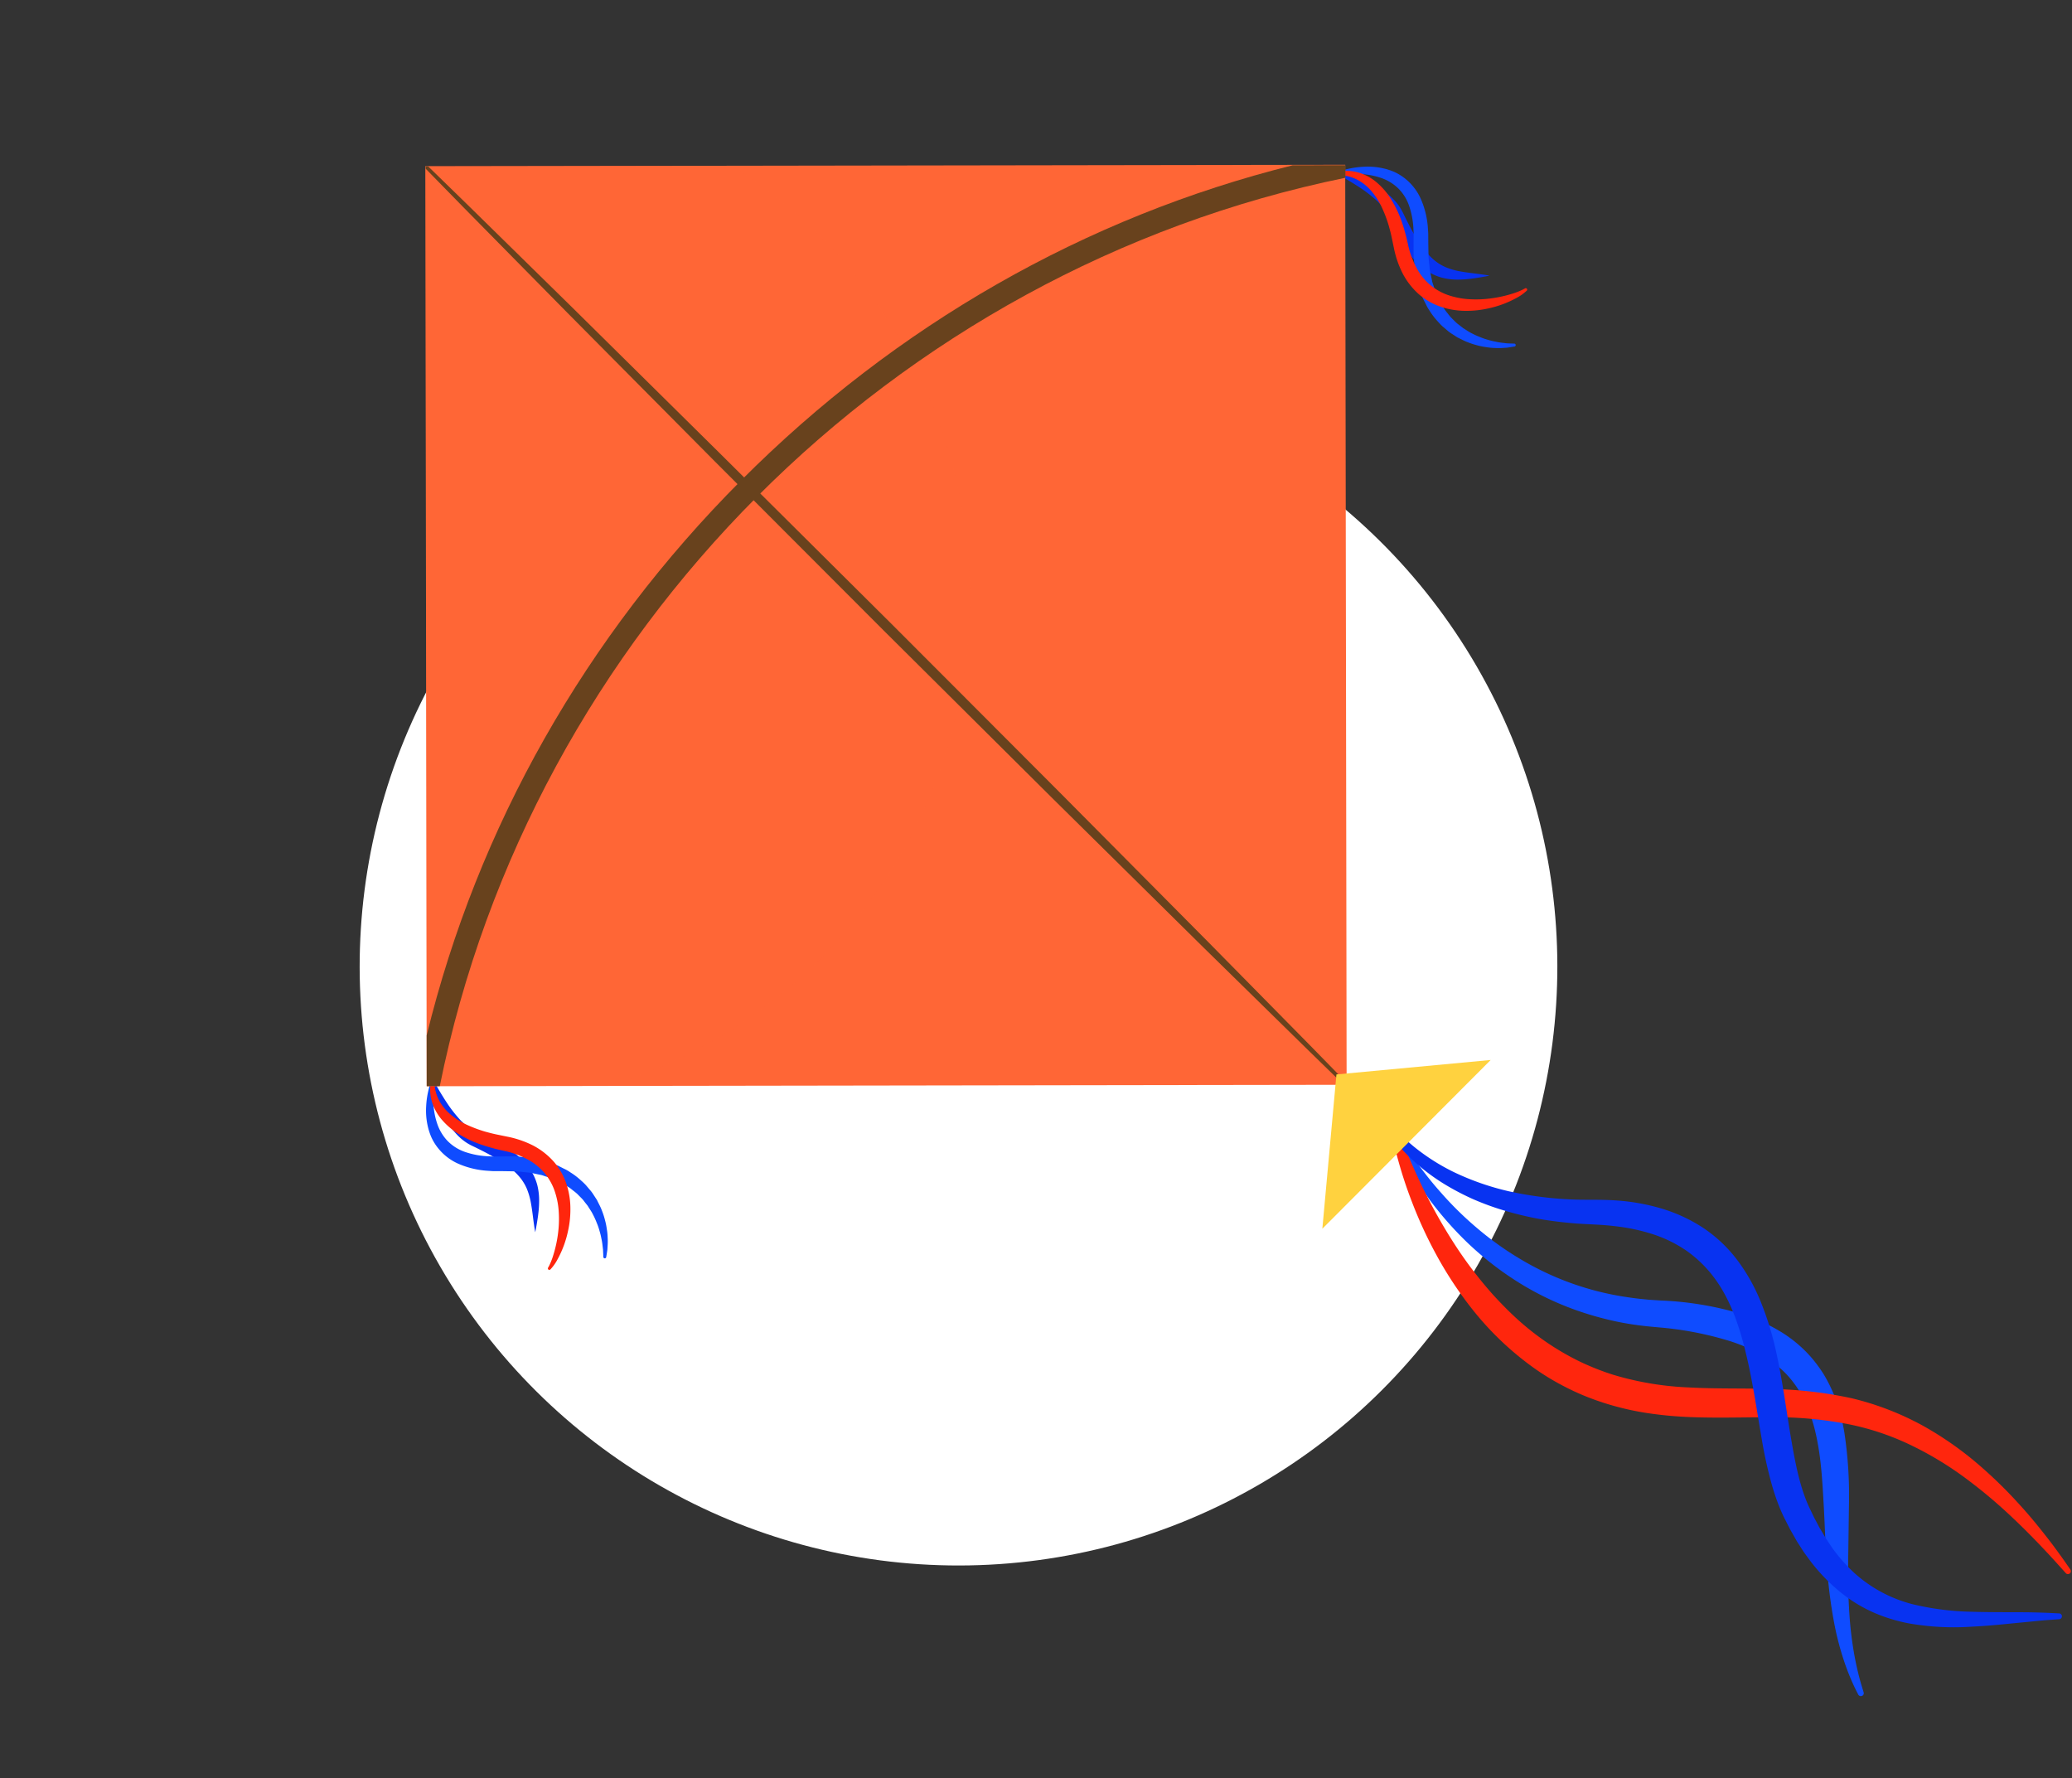 <svg xmlns="http://www.w3.org/2000/svg" xmlns:xlink="http://www.w3.org/1999/xlink" width="579.766" height="497.459" viewBox="0 0 579.766 497.459">
  <rect x="0" y="0" width="579.766" height="497.459" fill="#333333" stroke="none"/>
  <defs>
    <radialGradient id="radial-gradient" cx="0.5" cy="0.5" r="0.5" gradientTransform="matrix(0.707, 0.707, -0.707, 0.707, -92.158, 42.404)" gradientUnits="objectBoundingBox">
      <stop offset="0.139"/>
      <stop offset="0.232" stop-color="#131313"/>
      <stop offset="0.421" stop-color="#464646"/>
      <stop offset="0.69" stop-color="#989898"/>
      <stop offset="1" stop-color="#fff"/>
    </radialGradient>
    <linearGradient id="linear-gradient" x1="-2765.736" y1="-589.945" x2="-2765.217" y2="-589.945" gradientUnits="objectBoundingBox">
      <stop offset="0" stop-color="#5fce3d"/>
      <stop offset="0.483" stop-color="#317d9b"/>
      <stop offset="0.834" stop-color="#1347d8"/>
      <stop offset="1" stop-color="#0833f1"/>
    </linearGradient>
    <linearGradient id="linear-gradient-2" x1="-1133.519" y1="-440.867" x2="-1133.121" y2="-440.867" gradientUnits="objectBoundingBox">
      <stop offset="0" stop-color="#02b5fd"/>
      <stop offset="0.342" stop-color="#0694fd"/>
      <stop offset="1" stop-color="#0f4cff"/>
    </linearGradient>
    <linearGradient id="linear-gradient-3" x1="-1664.42" y1="-482.912" x2="-1663.824" y2="-482.912" gradientUnits="objectBoundingBox">
      <stop offset="0" stop-color="#fc9512"/>
      <stop offset="0.209" stop-color="#fc7b10"/>
      <stop offset="0.745" stop-color="#fe3e0e"/>
      <stop offset="1" stop-color="#ff260d"/>
    </linearGradient>
    <linearGradient id="linear-gradient-4" x1="-1681.817" y1="-636.376" x2="-1681.502" y2="-636.376" xlink:href="#linear-gradient"/>
    <linearGradient id="linear-gradient-5" x1="-2028.22" y1="-442.68" x2="-2027.512" y2="-442.68" xlink:href="#linear-gradient-2"/>
    <linearGradient id="linear-gradient-6" x1="-1237.356" y1="-526.975" x2="-1236.915" y2="-526.975" xlink:href="#linear-gradient-3"/>
    <linearGradient id="linear-gradient-7" x1="-511.013" y1="-148.229" x2="-510.545" y2="-148.229" xlink:href="#linear-gradient-2"/>
    <linearGradient id="linear-gradient-8" x1="-333.671" y1="-143.572" x2="-333.299" y2="-143.572" xlink:href="#linear-gradient-3"/>
    <linearGradient id="linear-gradient-9" x1="-407.315" y1="-136.687" x2="-407.017" y2="-136.687" xlink:href="#linear-gradient"/>
    <linearGradient id="linear-gradient-10" x1="-126.967" y1="-117.377" x2="-126.506" y2="-116.81" gradientUnits="objectBoundingBox">
      <stop offset="0" stop-color="#fdbf05"/>
      <stop offset="0.31" stop-color="#fda712"/>
      <stop offset="0.963" stop-color="#fe6933"/>
      <stop offset="1" stop-color="#ff6636"/>
    </linearGradient>
    <linearGradient id="linear-gradient-11" x1="-144.068" y1="-121.471" x2="-143.502" y2="-121.471" xlink:href="#linear-gradient-10"/>
    <linearGradient id="linear-gradient-12" x1="-461.393" y1="-84.227" x2="-461.373" y2="-83.759" gradientUnits="objectBoundingBox">
      <stop offset="0" stop-color="#d59647"/>
      <stop offset="0.196" stop-color="#bd833d"/>
      <stop offset="0.741" stop-color="#805426"/>
      <stop offset="1" stop-color="#68421d"/>
    </linearGradient>
    <linearGradient id="linear-gradient-13" x1="-91.503" y1="-303.219" x2="-90.973" y2="-303.219" xlink:href="#linear-gradient-12"/>
  </defs>
  <g id="Group_7224" data-name="Group 7224" transform="translate(-75.009 177.457) rotate(-34)">
    <circle id="Ellipse_694" data-name="Ellipse 694" cx="167.541" cy="167.541" r="167.541" transform="matrix(0.558, -0.83, 0.83, 0.558, 0, 314.563)" fill="url(#radial-gradient)" style="mix-blend-mode: color-burn;isolation: isolate"/>
    <g id="Group_7223" data-name="Group 7223" transform="translate(83.356)">
      <path id="Path_53399" data-name="Path 53399" d="M155.247,114.12l-.206,2.387c-.109,1.507-.236,3.651-.219,6.164a39.607,39.607,0,0,0,.274,3.983,19.876,19.876,0,0,0,.922,4.135,12.235,12.235,0,0,0,.859,1.912q.625.992,1.272,2c.935,1.482,1.815,3.036,2.619,4.632a33.9,33.9,0,0,1,2.034,5.04,19.634,19.634,0,0,1,.914,5.377,14.428,14.428,0,0,1-.8,5.141,17.731,17.731,0,0,1-2.076,3.992,29.1,29.1,0,0,1-2.236,2.867c-.691.813-1.339,1.478-1.857,2.034-1.053,1.1-1.684,1.714-1.684,1.714s.337-.813,1.011-2.181c.657-1.368,1.705-3.293,2.695-5.575a19.5,19.5,0,0,0,1.158-3.684,13.266,13.266,0,0,0,.126-4.076,20.047,20.047,0,0,0-1.078-4.354,42.225,42.225,0,0,0-1.937-4.438c-.733-1.486-1.554-2.931-2.358-4.362-.43-.754-.842-1.385-1.305-2.328a14.449,14.449,0,0,1-.947-2.657,19.447,19.447,0,0,1-.518-5.04,25.944,25.944,0,0,1,.488-4.354,27.406,27.406,0,0,1,.88-3.524,26.587,26.587,0,0,1,.943-2.619A19.218,19.218,0,0,1,155.247,114.12Z" transform="translate(-145.625 98.891)" fill="url(#linear-gradient)"/>
      <path id="Path_53400" data-name="Path 53400" d="M160.3,114.728a27.139,27.139,0,0,0-2.194,2.653,30.6,30.6,0,0,0-2.118,3.284,20.284,20.284,0,0,0-1.874,4.543,13,13,0,0,0-.35,5.478,12.654,12.654,0,0,0,2.375,5.5,23.109,23.109,0,0,0,4.817,4.716c.48.349.931.724,1.448,1.04l1.592,1.044q1.585,1.067,3.175,2.139c1.049.787,2.105,1.752,3.145,2.623,1.019.909,1.882,1.937,2.817,2.9.867,1.023,1.638,2.131,2.392,3.208q.486.872.964,1.735a11.083,11.083,0,0,1,.863,1.752,19.345,19.345,0,0,1,1.225,3.613,17.475,17.475,0,0,1,.392,1.8l.2,1.794a10.124,10.124,0,0,1,.072,1.743c-.008.573-.017,1.133-.025,1.688-.173,1.095-.24,2.16-.493,3.145a20.956,20.956,0,0,1-.8,2.792,18.545,18.545,0,0,1-1.006,2.4,15.218,15.218,0,0,1-1.078,2,17.491,17.491,0,0,1-1.061,1.6c-.35.459-.661.867-.935,1.221l-.771.834c-.421.451-.644.686-.644.686a.406.406,0,0,1-.573.021.411.411,0,0,1-.072-.514l.021-.029.48-.771c.152-.253.341-.56.564-.922.194-.375.417-.808.665-1.293a16.076,16.076,0,0,0,.737-1.642,17.691,17.691,0,0,0,.724-1.971,16.873,16.873,0,0,0,.611-2.286,21.121,21.121,0,0,0,.434-2.564c.135-.893.084-1.836.139-2.792l-.109-1.461a7.865,7.865,0,0,0-.173-1.491c-.1-.5-.189-1-.286-1.507a15.38,15.38,0,0,0-.459-1.5,12.612,12.612,0,0,0-.526-1.512c-.223-.493-.451-.99-.678-1.491a8.691,8.691,0,0,0-.8-1.457q-.436-.714-.884-1.44c-.337-.459-.716-.9-1.069-1.356-.371-.442-.678-.935-1.091-1.356-.842-.821-1.625-1.739-2.518-2.505-.926-.737-1.76-1.512-2.762-2.24q-1.566-1.1-3.137-2.194l-1.579-1.065c-.556-.358-1.074-.792-1.609-1.2a24.3,24.3,0,0,1-5.453-5.806,15.007,15.007,0,0,1-2.552-7.242,14.331,14.331,0,0,1,.147-3.575,17.3,17.3,0,0,1,.9-3.141,19.592,19.592,0,0,1,2.712-4.821,25.034,25.034,0,0,1,2.771-3.124,23.069,23.069,0,0,1,2.017-1.735c.484-.375.762-.564.762-.564a.41.41,0,0,1,.522.627Z" transform="translate(-150.413 98.599)" fill="url(#linear-gradient-2)"/>
      <path id="Path_53401" data-name="Path 53401" d="M156.285,114.707a6.239,6.239,0,0,0-.455.636,11.379,11.379,0,0,0-1.718,5.3,13.564,13.564,0,0,0,.425,4.3,20.487,20.487,0,0,0,1.987,4.787,37.09,37.09,0,0,0,3.4,4.846c.678.792,1.373,1.592,2.122,2.362.771.787,1.545,1.583,2.333,2.383a27.861,27.861,0,0,1,4.489,5.954,20.366,20.366,0,0,1,2.333,7.3,18.574,18.574,0,0,1-.728,7.385,22.338,22.338,0,0,1-2.952,6.076,27.426,27.426,0,0,1-3.819,4.514,29.036,29.036,0,0,1-7.061,5.07,12.8,12.8,0,0,1-3.12,1.162l-.017,0a.41.41,0,0,1-.236-.779s.253-.109.707-.366a21.044,21.044,0,0,0,1.895-1.276,35.277,35.277,0,0,0,5.836-5.659,31.354,31.354,0,0,0,3.011-4.4,22.237,22.237,0,0,0,2.143-5.343,15.989,15.989,0,0,0,.324-5.908,16.28,16.28,0,0,0-1.971-5.785,24.831,24.831,0,0,0-3.764-5.12,52.8,52.8,0,0,1-4.51-5.23,30.66,30.66,0,0,1-3.4-5.676,19.68,19.68,0,0,1-1.722-5.785,13.963,13.963,0,0,1,.206-5.15,11.954,11.954,0,0,1,1.482-3.646,10.405,10.405,0,0,1,1.558-1.958,6.81,6.81,0,0,1,.674-.6.409.409,0,0,1,.552.6Z" transform="translate(-146.385 98.603)" fill="url(#linear-gradient-3)"/>
      <g id="Group_7220" data-name="Group 7220" transform="translate(360.532 143.898)">
        <path id="Path_53402" data-name="Path 53402" d="M236.133,97.8a18.819,18.819,0,0,1,1.781,1.642,27.232,27.232,0,0,1,1.857,2.067,27.742,27.742,0,0,1,2.147,2.935,25.873,25.873,0,0,1,2.088,3.849,19.417,19.417,0,0,1,1.419,4.867,14.1,14.1,0,0,1,.122,2.817c-.072,1.044-.215,1.79-.328,2.649-.206,1.625-.421,3.276-.543,4.926a42.682,42.682,0,0,0-.118,4.842,20,20,0,0,0,.64,4.438,13.129,13.129,0,0,0,1.655,3.731,19.475,19.475,0,0,0,2.459,2.977c1.777,1.735,3.47,3.124,4.594,4.147,1.141,1.015,1.76,1.638,1.76,1.638s-.817-.324-2.206-.952c-.691-.32-1.541-.695-2.484-1.187a29.352,29.352,0,0,1-3.154-1.811,17.727,17.727,0,0,1-3.423-2.918,14.447,14.447,0,0,1-2.682-4.463,19.776,19.776,0,0,1-1.179-5.322,33.909,33.909,0,0,1-.013-5.432c.143-1.785.371-3.558.682-5.28.139-.783.282-1.562.421-2.333a12.349,12.349,0,0,0,.076-2.093,19.866,19.866,0,0,0-.707-4.181,38.941,38.941,0,0,0-1.246-3.794c-.931-2.333-1.857-4.274-2.526-5.625Z" transform="translate(-235.73 -97.404)" fill="url(#linear-gradient-4)"/>
        <path id="Path_53403" data-name="Path 53403" d="M236.542,97.714s.328.072.918.236a23.043,23.043,0,0,1,2.522.846,25.1,25.1,0,0,1,3.743,1.848,19.715,19.715,0,0,1,4.329,3.444,17.316,17.316,0,0,1,2.017,2.573,14.522,14.522,0,0,1,1.482,3.255,15.055,15.055,0,0,1,.362,7.672,24.28,24.28,0,0,1-2.863,7.436c-.341.568-.657,1.171-1.04,1.71l-1.057,1.583q-1.042,1.6-2.084,3.213c-.653,1.053-1.128,2.084-1.714,3.12-.535,1.044-.914,2.185-1.385,3.263-.223.547-.324,1.12-.5,1.672-.156.556-.341,1.1-.48,1.659l-.274,1.667a8.541,8.541,0,0,0-.2,1.651c-.021.552-.042,1.095-.063,1.634a12.6,12.6,0,0,0,.076,1.6,14.833,14.833,0,0,0,.147,1.566c.1.505.2,1.011.3,1.5a7.9,7.9,0,0,0,.4,1.448l.451,1.394c.413.863.72,1.76,1.183,2.535a21.461,21.461,0,0,0,1.364,2.211,16.881,16.881,0,0,0,1.432,1.886,17.368,17.368,0,0,0,1.415,1.554,16.534,16.534,0,0,0,1.3,1.242l1.107.947c.341.253.632.467.867.64l.733.531.029.025a.407.407,0,0,1-.408.7l-.851-.4c-.282-.131-.627-.29-1.032-.48l-1.326-.779a16.425,16.425,0,0,1-1.583-1.082,14.5,14.5,0,0,1-1.752-1.44,18.934,18.934,0,0,1-1.836-1.84,20.8,20.8,0,0,1-1.79-2.286c-.606-.817-1.074-1.777-1.642-2.728l-.661-1.554a10.565,10.565,0,0,1-.594-1.642c-.16-.568-.32-1.15-.484-1.735a16.891,16.891,0,0,1-.316-1.819,19.3,19.3,0,0,1-.227-3.806,11.215,11.215,0,0,1,.139-1.95q.12-.979.24-1.971c.291-1.284.59-2.6,1-3.874.505-1.238.918-2.518,1.52-3.743.636-1.2,1.251-2.488,1.929-3.613q1.067-1.592,2.131-3.179l1.082-1.571c.362-.484.64-1,.952-1.507a23.068,23.068,0,0,0,2.682-6.181,12.576,12.576,0,0,0,.126-5.987,12.977,12.977,0,0,0-2.383-4.947,20.612,20.612,0,0,0-3.448-3.5,31.467,31.467,0,0,0-3.2-2.244,27.339,27.339,0,0,0-3.032-1.634.4.4,0,0,1-.215-.535A.414.414,0,0,1,236.542,97.714Z" transform="translate(-236.012 -97.706)" fill="url(#linear-gradient-5)"/>
        <path id="Path_53404" data-name="Path 53404" d="M236.584,97.72a6.57,6.57,0,0,1,.85.3,10.136,10.136,0,0,1,2.177,1.225,11.971,11.971,0,0,1,2.75,2.821,13.891,13.891,0,0,1,2.131,4.691,19.711,19.711,0,0,1,.585,6.009,30.826,30.826,0,0,1-1.011,6.539,52.437,52.437,0,0,1-2.211,6.543,24.722,24.722,0,0,0-1.554,6.16,16.182,16.182,0,0,0,.354,6.105,15.861,15.861,0,0,0,2.522,5.347,22.393,22.393,0,0,0,4,4.143,31.138,31.138,0,0,0,4.446,2.939,35.2,35.2,0,0,0,7.537,3.044,20.355,20.355,0,0,0,2.236.467c.518.067.792.076.792.076a.4.4,0,0,1,.4.417.41.41,0,0,1-.32.392l-.021,0a12.8,12.8,0,0,1-3.326.1A29.037,29.037,0,0,1,250.47,153a27.59,27.59,0,0,1-5.234-2.737,22.341,22.341,0,0,1-5.027-4.518,18.583,18.583,0,0,1-3.457-6.569,20.246,20.246,0,0,1-.589-7.634,27.694,27.694,0,0,1,1.916-7.209l1.263-3.086c.4-1,.745-2,1.074-2.99a36.662,36.662,0,0,0,1.322-5.769,20.4,20.4,0,0,0,.038-5.183,13.565,13.565,0,0,0-1.229-4.147,11.407,11.407,0,0,0-3.588-4.265,6.286,6.286,0,0,0-.661-.413.409.409,0,0,1,.286-.762Z" transform="translate(-236.037 -97.703)" fill="url(#linear-gradient-6)"/>
      </g>
      <path id="Path_53405" data-name="Path 53405" d="M225.222,356.271l.08-.665c.059-.438.122-1.078.261-1.928a64.826,64.826,0,0,1,1.6-7.343,80.89,80.89,0,0,1,3.92-10.994,135.044,135.044,0,0,1,6.809-13.449c2.674-4.8,5.882-9.781,9.032-15.078s6.472-10.8,8.868-16.716a47.988,47.988,0,0,0,2.745-9.049,34.977,34.977,0,0,0,.505-4.619,30.764,30.764,0,0,0-.206-4.619c-.787-6.139-3.785-12.08-7.933-17.407a93.9,93.9,0,0,0-14.586-14.56l-2.084-1.71c-.678-.552-1.415-1.213-2.118-1.811-1.385-1.229-2.72-2.467-4-3.764a89.622,89.622,0,0,1-7.082-8.1,82.355,82.355,0,0,1-10.354-17.428,88.979,88.979,0,0,1-5.524-17.175,98,98,0,0,1-1.933-15.015,99.186,99.186,0,0,1,.152-11.613c.248-3.209.611-5.705.9-7.407.147-.851.278-1.5.371-1.937l.152-.678a.814.814,0,0,1,1.6.261l0,.038-.063.636c-.042.43-.093,1.07-.139,1.9-.105,1.672-.194,4.131-.118,7.259a96.394,96.394,0,0,0,.863,11.209,94.88,94.88,0,0,0,2.91,14.186A87.7,87.7,0,0,0,216,204.516a80.662,80.662,0,0,0,17.158,22.851c1.229,1.133,2.484,2.269,3.773,3.343.657.531,1.242,1.044,1.958,1.592l2.084,1.617a90.94,90.94,0,0,1,16.379,15.419,49.789,49.789,0,0,1,6.3,9.916,36.583,36.583,0,0,1,3.423,11.52,39.806,39.806,0,0,1,.232,6,43.448,43.448,0,0,1-.745,5.832,51.21,51.21,0,0,1-1.482,5.5c-.606,1.76-1.284,3.474-2.03,5.108a116.748,116.748,0,0,1-10.173,17.419c-3.545,5.1-6.893,9.924-9.988,14.375-3.04,4.425-5.625,8.577-7.773,12.333a102.06,102.06,0,0,0-4.99,10.025c-1.208,2.863-2.03,5.183-2.543,6.758l-.766,2.489a.817.817,0,0,1-1.592-.341Z" transform="translate(18.793 222.344)" fill="url(#linear-gradient-7)"/>
      <path id="Path_53406" data-name="Path 53406" d="M213.149,153.023s-.257.905-.7,2.632-1.032,4.278-1.688,7.533c-.632,3.263-1.339,7.23-1.907,11.8a148.718,148.718,0,0,0-1.124,15.352,114.8,114.8,0,0,0,1.015,17.971c.467,3.137,1.044,6.337,1.836,9.55a76.013,76.013,0,0,0,3.053,9.592,73.839,73.839,0,0,0,4.442,9.318c.851,1.507,1.806,3.019,2.762,4.43l.792,1.158.762,1.057c.488.69,1.053,1.394,1.592,2.1a85.175,85.175,0,0,0,15.756,14.969c5.924,4.5,12.375,8.581,18.607,13.066A115.526,115.526,0,0,1,275.732,288.4a80.089,80.089,0,0,1,12.325,17.7,94.3,94.3,0,0,1,6.821,17.853,126.128,126.128,0,0,1,3.2,15.642c.695,4.686,1,8.792,1.234,12.164.122,1.684.185,3.192.227,4.505s.084,2.425.1,3.326c.021,1.806.034,2.771.034,2.771a.815.815,0,0,1-1.621.126v-.017l-.387-2.72c-.236-1.777-.627-4.375-1.179-7.663s-1.305-7.263-2.333-11.76a141,141,0,0,0-4.249-14.826,94.7,94.7,0,0,0-7.428-16.367,73.483,73.483,0,0,0-12.017-15.685,107.6,107.6,0,0,0-16.645-13.411c-6.139-4.16-12.691-8.232-19.036-12.935a106.839,106.839,0,0,1-9.188-7.621,79.029,79.029,0,0,1-8.118-8.842c-.606-.8-1.217-1.566-1.811-2.413l-.876-1.23-.787-1.166c-1.124-1.7-2.114-3.356-3.057-5.086a69.568,69.568,0,0,1-4.707-10.539,85.07,85.07,0,0,1-4.518-21.112,105.681,105.681,0,0,1,.135-19.1,121.383,121.383,0,0,1,2.573-15.794,120.114,120.114,0,0,1,3.314-11.819c1.061-3.23,2.059-5.705,2.762-7.385s1.141-2.56,1.141-2.56a.816.816,0,0,1,1.516.585Z" transform="translate(13.105 220.455)" fill="url(#linear-gradient-8)"/>
      <path id="Path_53407" data-name="Path 53407" d="M205.213,152.444l0,.181.013.531c.017.484.059,1.2.168,2.143a45.236,45.236,0,0,0,1.743,8,58.519,58.519,0,0,0,5.1,11.588A73.958,73.958,0,0,0,222.039,188a100.626,100.626,0,0,0,14.682,12.716c2.787,1.966,5.933,3.933,9.091,6.438a57.4,57.4,0,0,1,8.737,8.493,44.317,44.317,0,0,1,6.745,11.04,39.092,39.092,0,0,1,2.947,13.07,51.316,51.316,0,0,1-1.095,13.3,84.762,84.762,0,0,1-3.68,12.514c-3.061,8.03-6.838,15.529-10.194,22.855-1.663,3.667-3.276,7.272-4.581,10.846-.648,1.79-1.221,3.566-1.676,5.331q-.347,1.32-.59,2.623l-.067.328c-.008.042.017-.105,0,0l-.013.093-.03.181-.109.724L241.989,310l-.21,1.427-.139,1.335c-.084.893-.215,1.764-.24,2.67-.046.9-.1,1.8-.143,2.691q-.013,1.326-.025,2.648a44.678,44.678,0,0,0,1.28,10.072,38.558,38.558,0,0,0,8.712,16.249,76.54,76.54,0,0,0,12.337,10.8c4.046,2.905,7.718,5.348,10.724,7.4,3.023,2.025,5.343,3.726,6.927,4.88l2.4,1.8a.814.814,0,0,1-.9,1.356l-.017-.008-2.573-1.482c-1.68-.964-4.194-2.291-7.377-4.03s-7.112-3.768-11.495-6.442a72.72,72.72,0,0,1-13.992-10.531,45.95,45.95,0,0,1-6.5-8.03,41.285,41.285,0,0,1-4.619-10.186,51.656,51.656,0,0,1-2.03-11.562l-.114-2.994c-.013-1,.034-2,.055-3.011,0-1,.122-2.038.189-3.07l.122-1.55.173-1.457.181-1.448.088-.728.059-.455.067-.4c.168-1.061.371-2.114.611-3.15.476-2.076,1.065-4.105,1.726-6.1a122.4,122.4,0,0,1,4.611-11.609c3.377-7.545,7-14.927,9.773-22.443,2.809-7.461,4.834-15.129,4.472-22.476a34.359,34.359,0,0,0-2.173-10.535,36.464,36.464,0,0,0-5.314-9.251,53.6,53.6,0,0,0-7.428-7.676c-2.6-2.291-5.579-4.366-8.514-6.644-2.867-2.295-5.587-4.615-8.072-7.036a90.906,90.906,0,0,1-6.762-7.4,75.383,75.383,0,0,1-5.411-7.482,72.162,72.162,0,0,1-3.983-7.314,55.482,55.482,0,0,1-4.236-12.809,41.186,41.186,0,0,1-.846-8.623,22.527,22.527,0,0,1,.2-3.1.816.816,0,0,1,1.621.135Z" transform="translate(19.69 219.253)" fill="url(#linear-gradient-9)"/>
      <rect id="Rectangle_1686" data-name="Rectangle 1686" width="257.359" height="257.359" transform="matrix(0.558, -0.83, 0.83, 0.558, 7.122, 213.53)" fill="url(#linear-gradient-10)"/>
      <g id="Group_7221" data-name="Group 7221" transform="translate(7.121)" opacity="0.3" style="mix-blend-mode: screen;isolation: isolate">
        <path id="Path_53408" data-name="Path 53408" d="M376.29,141.5A142.631,142.631,0,0,1,337.468,269.54c-.779.783-1.558,1.558-2.35,2.312a142.937,142.937,0,0,1-140.854,33.576L152.1,277.06,295.766,63.531l71.109,47.841A143.072,143.072,0,0,1,376.29,141.5Z" transform="translate(-152.104 -63.531)" fill="url(#linear-gradient-11)"/>
      </g>
      <path id="Path_53409" data-name="Path 53409" d="M222.952,242.407c1.76,9.082,3.512,18.156,5.259,27.133,2.556,13.2,5.07,26.215,7.487,38.717,4.008,21.04,7.752,40.666,10.956,57.488,3.137,16.842,5.764,30.868,7.6,40.691,1.213,6.649,2.076,11.36,2.505,13.718.215,1.133.32,1.722.32,1.722l-.918.181s-.122-.59-.362-1.722c-.48-2.354-1.457-7.04-2.834-13.647-2-9.794-4.863-23.769-8.295-40.557-3.368-16.792-7.3-36.38-11.52-57.374-2.354-11.937-4.809-24.325-7.289-36.906-1.891-9.562-3.79-19.226-5.71-28.9-4.341-22.43-8.687-44.847-12.758-65.863-4-21.032-7.739-40.666-10.943-57.488-3.15-16.842-5.769-30.868-7.6-40.691-1.453-7.92-2.4-13.112-2.716-14.821l.375-.56.56.375c.354,1.705,1.432,6.872,3.07,14.754,2,9.794,4.855,23.773,8.291,40.557C201.8,136,205.73,155.6,209.945,176.59,214.1,197.593,218.518,219.994,222.952,242.407Z" transform="translate(-35.725 -63.531)" fill="url(#linear-gradient-12)"/>
      <g id="Group_7222" data-name="Group 7222" transform="translate(7.121 115.828)">
        <path id="Path_53410" data-name="Path 53410" d="M509.3,118.874l-1.958,2.914C387.8,72.41,247.2,99.943,155.131,190.779l-3.027-2.038,7.937-11.794c44.342-40.3,99.236-67.682,159.76-79.518,60.279-11.79,121.182-7.2,177.255,13.209Z" transform="translate(-152.104 -91.039)" fill="url(#linear-gradient-13)"/>
      </g>
      <path id="Path_53411" data-name="Path 53411" d="M196.149,180.984,223.557,147.4,261.6,168.182Z" transform="translate(-3.57 205.744)" fill="#ffd23f"/>
    </g>
  </g>
</svg>
